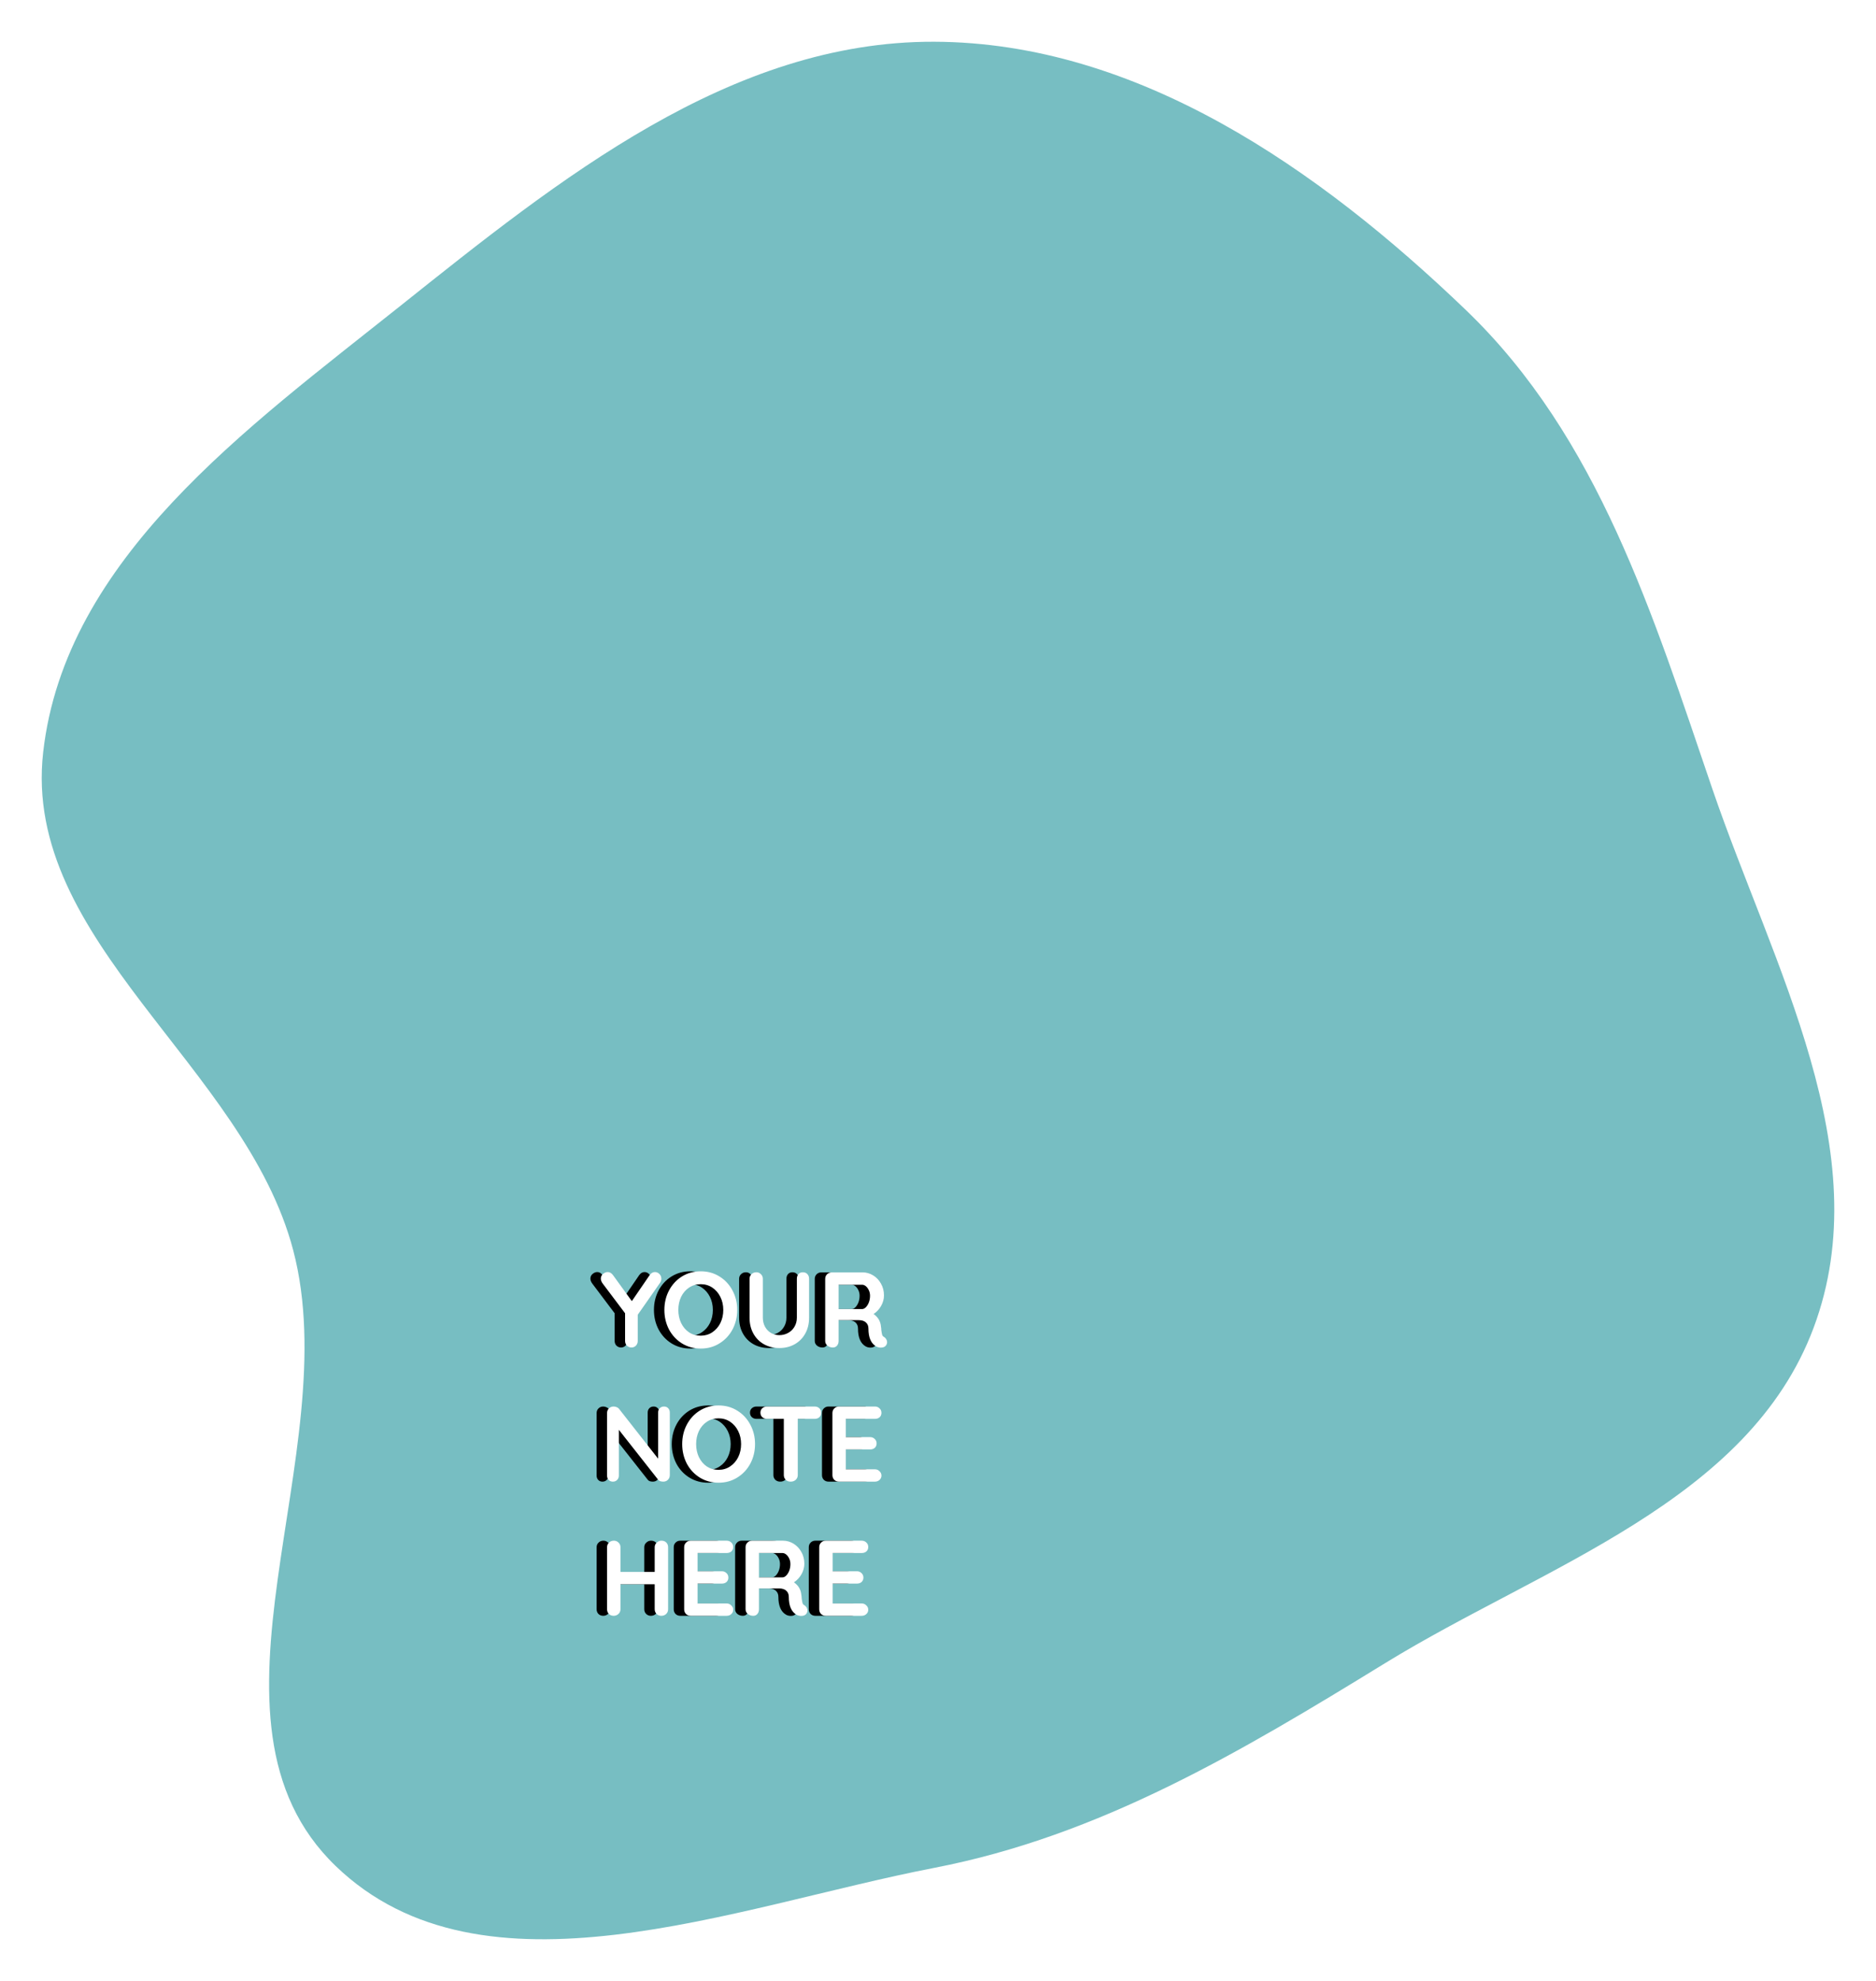 <svg width="1259" height="1329" viewBox="0 0 1259 1329" fill="none" xmlns="http://www.w3.org/2000/svg">
<g filter="url(#filter0_d)">
<path fill-rule="evenodd" clip-rule="evenodd" d="M626.933 11.002C763.461 11.474 885.2 96.378 983.7 190.927C1072.81 276.46 1109.24 395.43 1149.19 512.31C1189.84 631.234 1261.18 756.095 1217.12 873.796C1173.39 990.602 1035.94 1033.46 929.652 1098.71C832.844 1158.14 738.461 1214.55 626.933 1236.11C492.189 1262.16 324.143 1330.09 225.294 1234.88C123.397 1136.73 232.739 958.632 196.783 821.794C164.317 698.238 14.618 614.65 28.966 487.708C43.675 357.583 165.98 270.081 268.371 188.453C375.264 103.237 490.235 10.529 626.933 11.002Z" fill="#77BEC2"/>
</g>
<path d="M436.832 857.848C436.832 858.808 436.568 859.696 436.04 860.512L420.992 882.04V899.608C420.992 900.856 420.584 901.912 419.768 902.776C418.952 903.592 417.968 904 416.816 904C415.616 904 414.584 903.592 413.72 902.776C412.904 901.912 412.496 900.856 412.496 899.608V881.032L397.52 861.16C396.656 860.008 396.224 858.88 396.224 857.776C396.224 856.528 396.704 855.496 397.664 854.68C398.672 853.816 399.728 853.384 400.832 853.384C402.176 853.384 403.352 854.056 404.36 855.4L417.032 872.896L428.912 855.544C429.92 854.104 431.12 853.384 432.512 853.384C433.664 853.384 434.672 853.816 435.536 854.68C436.4 855.544 436.832 856.6 436.832 857.848ZM487.76 878.8C487.76 883.552 486.704 887.92 484.592 891.904C482.48 895.84 479.552 898.96 475.808 901.264C472.112 903.568 467.936 904.72 463.28 904.72C458.624 904.72 454.424 903.568 450.68 901.264C446.984 898.96 444.08 895.84 441.968 891.904C439.904 887.92 438.872 883.552 438.872 878.8C438.872 874.048 439.904 869.704 441.968 865.768C444.08 861.784 446.984 858.64 450.68 856.336C454.424 854.032 458.624 852.88 463.28 852.88C467.936 852.88 472.112 854.032 475.808 856.336C479.552 858.64 482.48 861.784 484.592 865.768C486.704 869.704 487.76 874.048 487.76 878.8ZM478.4 878.8C478.4 875.584 477.752 872.68 476.456 870.088C475.16 867.448 473.36 865.36 471.056 863.824C468.752 862.288 466.16 861.52 463.28 861.52C460.352 861.52 457.736 862.288 455.432 863.824C453.176 865.312 451.4 867.376 450.104 870.016C448.856 872.656 448.232 875.584 448.232 878.8C448.232 882.016 448.856 884.944 450.104 887.584C451.4 890.224 453.176 892.312 455.432 893.848C457.736 895.336 460.352 896.08 463.28 896.08C466.16 896.08 468.752 895.312 471.056 893.776C473.36 892.24 475.16 890.176 476.456 887.584C477.752 884.944 478.4 882.016 478.4 878.8ZM531.809 853.528C533.057 853.528 534.065 853.936 534.833 854.752C535.601 855.568 535.985 856.624 535.985 857.92V883.984C535.985 887.968 535.145 891.496 533.465 894.568C531.785 897.64 529.433 900.04 526.409 901.768C523.385 903.496 519.929 904.36 516.041 904.36C512.153 904.36 508.673 903.496 505.601 901.768C502.577 900.04 500.225 897.64 498.545 894.568C496.865 891.496 496.025 887.968 496.025 883.984V857.92C496.025 856.672 496.457 855.64 497.321 854.824C498.185 853.96 499.289 853.528 500.633 853.528C501.785 853.528 502.793 853.96 503.657 854.824C504.521 855.64 504.953 856.672 504.953 857.92V883.984C504.953 886.288 505.457 888.352 506.465 890.176C507.473 891.952 508.817 893.32 510.497 894.28C512.225 895.24 514.073 895.72 516.041 895.72C518.105 895.72 520.025 895.24 521.801 894.28C523.625 893.32 525.065 891.952 526.121 890.176C527.225 888.352 527.777 886.288 527.777 883.984V857.92C527.777 856.624 528.137 855.568 528.857 854.752C529.577 853.936 530.561 853.528 531.809 853.528ZM586.319 896.944C586.943 897.328 587.423 897.832 587.759 898.456C588.143 899.08 588.335 899.728 588.335 900.4C588.335 901.264 588.047 902.056 587.471 902.776C586.751 903.64 585.647 904.072 584.159 904.072C583.007 904.072 581.951 903.808 580.991 903.28C577.535 901.312 575.807 897.304 575.807 891.256C575.807 889.528 575.231 888.16 574.079 887.152C572.975 886.144 571.367 885.64 569.255 885.64H555.791V899.608C555.791 900.904 555.431 901.96 554.711 902.776C554.039 903.592 553.127 904 551.975 904C550.583 904 549.359 903.592 548.303 902.776C547.295 901.912 546.791 900.856 546.791 899.608V857.992C546.791 856.744 547.199 855.712 548.015 854.896C548.879 854.032 549.935 853.6 551.183 853.6H571.919C574.415 853.6 576.767 854.272 578.975 855.616C581.183 856.96 582.935 858.808 584.231 861.16C585.575 863.512 586.247 866.152 586.247 869.08C586.247 871.48 585.599 873.832 584.303 876.136C583.007 878.392 581.327 880.192 579.263 881.536C582.287 883.648 583.943 886.48 584.231 890.032C584.375 890.8 584.447 891.544 584.447 892.264C584.639 893.752 584.831 894.832 585.023 895.504C585.215 896.128 585.647 896.608 586.319 896.944ZM571.559 878.224C572.423 878.224 573.263 877.816 574.079 877C574.895 876.184 575.567 875.104 576.095 873.76C576.623 872.368 576.887 870.88 576.887 869.296C576.887 867.952 576.623 866.728 576.095 865.624C575.567 864.472 574.895 863.56 574.079 862.888C573.263 862.216 572.423 861.88 571.559 861.88H555.791V878.224H571.559ZM438.632 943.6C439.784 943.6 440.72 943.984 441.44 944.752C442.16 945.52 442.52 946.48 442.52 947.632V989.608C442.52 990.856 442.088 991.912 441.224 992.776C440.408 993.592 439.376 994 438.128 994C437.456 994 436.784 993.904 436.112 993.712C435.488 993.472 435.032 993.16 434.744 992.776L408.32 959.224V989.968C408.32 991.12 407.936 992.08 407.168 992.848C406.448 993.616 405.488 994 404.288 994C403.136 994 402.2 993.616 401.48 992.848C400.76 992.08 400.4 991.12 400.4 989.968V947.992C400.4 946.744 400.808 945.712 401.624 944.896C402.488 944.032 403.544 943.6 404.792 943.6C405.512 943.6 406.208 943.744 406.88 944.032C407.6 944.32 408.128 944.704 408.464 945.184L434.672 978.592V947.632C434.672 946.48 435.032 945.52 435.752 944.752C436.52 943.984 437.48 943.6 438.632 943.6ZM499.713 968.8C499.713 973.552 498.657 977.92 496.545 981.904C494.433 985.84 491.505 988.96 487.761 991.264C484.065 993.568 479.889 994.72 475.233 994.72C470.577 994.72 466.377 993.568 462.633 991.264C458.937 988.96 456.033 985.84 453.921 981.904C451.857 977.92 450.825 973.552 450.825 968.8C450.825 964.048 451.857 959.704 453.921 955.768C456.033 951.784 458.937 948.64 462.633 946.336C466.377 944.032 470.577 942.88 475.233 942.88C479.889 942.88 484.065 944.032 487.761 946.336C491.505 948.64 494.433 951.784 496.545 955.768C498.657 959.704 499.713 964.048 499.713 968.8ZM490.353 968.8C490.353 965.584 489.705 962.68 488.409 960.088C487.113 957.448 485.313 955.36 483.009 953.824C480.705 952.288 478.113 951.52 475.233 951.52C472.305 951.52 469.689 952.288 467.385 953.824C465.129 955.312 463.353 957.376 462.057 960.016C460.809 962.656 460.185 965.584 460.185 968.8C460.185 972.016 460.809 974.944 462.057 977.584C463.353 980.224 465.129 982.312 467.385 983.848C469.689 985.336 472.305 986.08 475.233 986.08C478.113 986.08 480.705 985.312 483.009 983.776C485.313 982.24 487.113 980.176 488.409 977.584C489.705 974.944 490.353 972.016 490.353 968.8ZM539.692 943.6C540.988 943.6 542.044 943.984 542.86 944.752C543.676 945.52 544.084 946.528 544.084 947.776C544.084 949.024 543.676 950.032 542.86 950.8C542.044 951.52 540.988 951.88 539.692 951.88H528.388V989.608C528.388 990.856 527.932 991.912 527.02 992.776C526.108 993.592 524.98 994 523.636 994C522.292 994 521.188 993.592 520.324 992.776C519.46 991.912 519.028 990.856 519.028 989.608V951.88H507.724C506.428 951.88 505.372 951.496 504.556 950.728C503.74 949.96 503.332 948.952 503.332 947.704C503.332 946.504 503.74 945.52 504.556 944.752C505.42 943.984 506.476 943.6 507.724 943.6H539.692ZM580.154 985.72C581.402 985.72 582.434 986.152 583.25 987.016C584.114 987.832 584.546 988.792 584.546 989.896C584.546 991.096 584.114 992.08 583.25 992.848C582.434 993.616 581.402 994 580.154 994H556.034C554.786 994 553.73 993.592 552.866 992.776C552.05 991.912 551.642 990.856 551.642 989.608V947.992C551.642 946.744 552.05 945.712 552.866 944.896C553.73 944.032 554.786 943.6 556.034 943.6H580.154C581.402 943.6 582.434 944.008 583.25 944.824C584.114 945.592 584.546 946.6 584.546 947.848C584.546 949.048 584.138 950.032 583.322 950.8C582.506 951.52 581.45 951.88 580.154 951.88H560.642V964.12H576.914C578.162 964.12 579.194 964.528 580.01 965.344C580.874 966.112 581.306 967.12 581.306 968.368C581.306 969.568 580.898 970.552 580.082 971.32C579.266 972.04 578.21 972.4 576.914 972.4H560.642V985.72H580.154ZM436.904 1033.6C438.248 1033.6 439.328 1034.01 440.144 1034.82C440.96 1035.64 441.368 1036.7 441.368 1037.99V1079.61C441.368 1080.86 440.936 1081.91 440.072 1082.78C439.208 1083.59 438.104 1084 436.76 1084C435.56 1084 434.528 1083.59 433.664 1082.78C432.8 1081.91 432.368 1080.86 432.368 1079.61V1062.83H409.4V1079.61C409.4 1080.86 408.944 1081.91 408.032 1082.78C407.12 1083.59 406.064 1084 404.864 1084C403.568 1084 402.488 1083.59 401.624 1082.78C400.808 1081.91 400.4 1080.86 400.4 1079.61V1037.99C400.4 1036.74 400.832 1035.71 401.696 1034.9C402.56 1034.03 403.664 1033.6 405.008 1033.6C406.208 1033.6 407.24 1034.03 408.104 1034.9C408.968 1035.71 409.4 1036.74 409.4 1037.99V1054.55H432.368V1037.99C432.368 1036.74 432.824 1035.71 433.736 1034.9C434.648 1034.03 435.704 1033.6 436.904 1033.6ZM480.662 1075.72C481.91 1075.72 482.942 1076.15 483.758 1077.02C484.622 1077.83 485.054 1078.79 485.054 1079.9C485.054 1081.1 484.622 1082.08 483.758 1082.85C482.942 1083.62 481.91 1084 480.662 1084H456.542C455.294 1084 454.238 1083.59 453.374 1082.78C452.558 1081.91 452.15 1080.86 452.15 1079.61V1037.99C452.15 1036.74 452.558 1035.71 453.374 1034.9C454.238 1034.03 455.294 1033.6 456.542 1033.6H480.662C481.91 1033.6 482.942 1034.01 483.758 1034.82C484.622 1035.59 485.054 1036.6 485.054 1037.85C485.054 1039.05 484.646 1040.03 483.83 1040.8C483.014 1041.52 481.958 1041.88 480.662 1041.88H461.15V1054.12H477.422C478.67 1054.12 479.702 1054.53 480.518 1055.34C481.382 1056.11 481.814 1057.12 481.814 1058.37C481.814 1059.57 481.406 1060.55 480.59 1061.32C479.774 1062.04 478.718 1062.4 477.422 1062.4H461.15V1075.72H480.662ZM532.881 1076.94C533.505 1077.33 533.985 1077.83 534.321 1078.46C534.705 1079.08 534.897 1079.73 534.897 1080.4C534.897 1081.26 534.609 1082.06 534.033 1082.78C533.313 1083.64 532.209 1084.07 530.721 1084.07C529.569 1084.07 528.513 1083.81 527.553 1083.28C524.097 1081.31 522.369 1077.3 522.369 1071.26C522.369 1069.53 521.793 1068.16 520.641 1067.15C519.537 1066.14 517.929 1065.64 515.817 1065.64H502.353V1079.61C502.353 1080.9 501.993 1081.96 501.273 1082.78C500.601 1083.59 499.689 1084 498.537 1084C497.145 1084 495.921 1083.59 494.865 1082.78C493.857 1081.91 493.353 1080.86 493.353 1079.61V1037.99C493.353 1036.74 493.761 1035.71 494.577 1034.9C495.441 1034.03 496.497 1033.6 497.745 1033.6H518.481C520.977 1033.6 523.329 1034.27 525.537 1035.62C527.745 1036.96 529.497 1038.81 530.793 1041.16C532.137 1043.51 532.809 1046.15 532.809 1049.08C532.809 1051.48 532.161 1053.83 530.865 1056.14C529.569 1058.39 527.889 1060.19 525.825 1061.54C528.849 1063.65 530.505 1066.48 530.793 1070.03C530.937 1070.8 531.009 1071.54 531.009 1072.26C531.201 1073.75 531.393 1074.83 531.585 1075.5C531.777 1076.13 532.209 1076.61 532.881 1076.94ZM518.121 1058.22C518.985 1058.22 519.825 1057.82 520.641 1057C521.457 1056.18 522.129 1055.1 522.657 1053.76C523.185 1052.37 523.449 1050.88 523.449 1049.3C523.449 1047.95 523.185 1046.73 522.657 1045.62C522.129 1044.47 521.457 1043.56 520.641 1042.89C519.825 1042.22 518.985 1041.88 518.121 1041.88H502.353V1058.22H518.121ZM571.295 1075.72C572.543 1075.72 573.575 1076.15 574.391 1077.02C575.255 1077.83 575.687 1078.79 575.687 1079.9C575.687 1081.1 575.255 1082.08 574.391 1082.85C573.575 1083.62 572.543 1084 571.295 1084H547.175C545.927 1084 544.871 1083.59 544.007 1082.78C543.191 1081.91 542.783 1080.86 542.783 1079.61V1037.99C542.783 1036.74 543.191 1035.71 544.007 1034.9C544.871 1034.03 545.927 1033.6 547.175 1033.6H571.295C572.543 1033.6 573.575 1034.01 574.391 1034.82C575.255 1035.59 575.687 1036.6 575.687 1037.85C575.687 1039.05 575.279 1040.03 574.463 1040.8C573.647 1041.52 572.591 1041.88 571.295 1041.88H551.783V1054.12H568.055C569.303 1054.12 570.335 1054.53 571.151 1055.34C572.015 1056.11 572.447 1057.12 572.447 1058.37C572.447 1059.57 572.039 1060.55 571.223 1061.32C570.407 1062.04 569.351 1062.4 568.055 1062.4H551.783V1075.72H571.295Z" fill="black"/>
<path d="M443.832 857.848C443.832 858.808 443.568 859.696 443.04 860.512L427.992 882.04V899.608C427.992 900.856 427.584 901.912 426.768 902.776C425.952 903.592 424.968 904 423.816 904C422.616 904 421.584 903.592 420.72 902.776C419.904 901.912 419.496 900.856 419.496 899.608V881.032L404.52 861.16C403.656 860.008 403.224 858.88 403.224 857.776C403.224 856.528 403.704 855.496 404.664 854.68C405.672 853.816 406.728 853.384 407.832 853.384C409.176 853.384 410.352 854.056 411.36 855.4L424.032 872.896L435.912 855.544C436.92 854.104 438.12 853.384 439.512 853.384C440.664 853.384 441.672 853.816 442.536 854.68C443.4 855.544 443.832 856.6 443.832 857.848ZM494.76 878.8C494.76 883.552 493.704 887.92 491.592 891.904C489.48 895.84 486.552 898.96 482.808 901.264C479.112 903.568 474.936 904.72 470.28 904.72C465.624 904.72 461.424 903.568 457.68 901.264C453.984 898.96 451.08 895.84 448.968 891.904C446.904 887.92 445.872 883.552 445.872 878.8C445.872 874.048 446.904 869.704 448.968 865.768C451.08 861.784 453.984 858.64 457.68 856.336C461.424 854.032 465.624 852.88 470.28 852.88C474.936 852.88 479.112 854.032 482.808 856.336C486.552 858.64 489.48 861.784 491.592 865.768C493.704 869.704 494.76 874.048 494.76 878.8ZM485.4 878.8C485.4 875.584 484.752 872.68 483.456 870.088C482.16 867.448 480.36 865.36 478.056 863.824C475.752 862.288 473.16 861.52 470.28 861.52C467.352 861.52 464.736 862.288 462.432 863.824C460.176 865.312 458.4 867.376 457.104 870.016C455.856 872.656 455.232 875.584 455.232 878.8C455.232 882.016 455.856 884.944 457.104 887.584C458.4 890.224 460.176 892.312 462.432 893.848C464.736 895.336 467.352 896.08 470.28 896.08C473.16 896.08 475.752 895.312 478.056 893.776C480.36 892.24 482.16 890.176 483.456 887.584C484.752 884.944 485.4 882.016 485.4 878.8ZM538.809 853.528C540.057 853.528 541.065 853.936 541.833 854.752C542.601 855.568 542.985 856.624 542.985 857.92V883.984C542.985 887.968 542.145 891.496 540.465 894.568C538.785 897.64 536.433 900.04 533.409 901.768C530.385 903.496 526.929 904.36 523.041 904.36C519.153 904.36 515.673 903.496 512.601 901.768C509.577 900.04 507.225 897.64 505.545 894.568C503.865 891.496 503.025 887.968 503.025 883.984V857.92C503.025 856.672 503.457 855.64 504.321 854.824C505.185 853.96 506.289 853.528 507.633 853.528C508.785 853.528 509.793 853.96 510.657 854.824C511.521 855.64 511.953 856.672 511.953 857.92V883.984C511.953 886.288 512.457 888.352 513.465 890.176C514.473 891.952 515.817 893.32 517.497 894.28C519.225 895.24 521.073 895.72 523.041 895.72C525.105 895.72 527.025 895.24 528.801 894.28C530.625 893.32 532.065 891.952 533.121 890.176C534.225 888.352 534.777 886.288 534.777 883.984V857.92C534.777 856.624 535.137 855.568 535.857 854.752C536.577 853.936 537.561 853.528 538.809 853.528ZM593.319 896.944C593.943 897.328 594.423 897.832 594.759 898.456C595.143 899.08 595.335 899.728 595.335 900.4C595.335 901.264 595.047 902.056 594.471 902.776C593.751 903.64 592.647 904.072 591.159 904.072C590.007 904.072 588.951 903.808 587.991 903.28C584.535 901.312 582.807 897.304 582.807 891.256C582.807 889.528 582.231 888.16 581.079 887.152C579.975 886.144 578.367 885.64 576.255 885.64H562.791V899.608C562.791 900.904 562.431 901.96 561.711 902.776C561.039 903.592 560.127 904 558.975 904C557.583 904 556.359 903.592 555.303 902.776C554.295 901.912 553.791 900.856 553.791 899.608V857.992C553.791 856.744 554.199 855.712 555.015 854.896C555.879 854.032 556.935 853.6 558.183 853.6H578.919C581.415 853.6 583.767 854.272 585.975 855.616C588.183 856.96 589.935 858.808 591.231 861.16C592.575 863.512 593.247 866.152 593.247 869.08C593.247 871.48 592.599 873.832 591.303 876.136C590.007 878.392 588.327 880.192 586.263 881.536C589.287 883.648 590.943 886.48 591.231 890.032C591.375 890.8 591.447 891.544 591.447 892.264C591.639 893.752 591.831 894.832 592.023 895.504C592.215 896.128 592.647 896.608 593.319 896.944ZM578.559 878.224C579.423 878.224 580.263 877.816 581.079 877C581.895 876.184 582.567 875.104 583.095 873.76C583.623 872.368 583.887 870.88 583.887 869.296C583.887 867.952 583.623 866.728 583.095 865.624C582.567 864.472 581.895 863.56 581.079 862.888C580.263 862.216 579.423 861.88 578.559 861.88H562.791V878.224H578.559ZM445.632 943.6C446.784 943.6 447.72 943.984 448.44 944.752C449.16 945.52 449.52 946.48 449.52 947.632V989.608C449.52 990.856 449.088 991.912 448.224 992.776C447.408 993.592 446.376 994 445.128 994C444.456 994 443.784 993.904 443.112 993.712C442.488 993.472 442.032 993.16 441.744 992.776L415.32 959.224V989.968C415.32 991.12 414.936 992.08 414.168 992.848C413.448 993.616 412.488 994 411.288 994C410.136 994 409.2 993.616 408.48 992.848C407.76 992.08 407.4 991.12 407.4 989.968V947.992C407.4 946.744 407.808 945.712 408.624 944.896C409.488 944.032 410.544 943.6 411.792 943.6C412.512 943.6 413.208 943.744 413.88 944.032C414.6 944.32 415.128 944.704 415.464 945.184L441.672 978.592V947.632C441.672 946.48 442.032 945.52 442.752 944.752C443.52 943.984 444.48 943.6 445.632 943.6ZM506.713 968.8C506.713 973.552 505.657 977.92 503.545 981.904C501.433 985.84 498.505 988.96 494.761 991.264C491.065 993.568 486.889 994.72 482.233 994.72C477.577 994.72 473.377 993.568 469.633 991.264C465.937 988.96 463.033 985.84 460.921 981.904C458.857 977.92 457.825 973.552 457.825 968.8C457.825 964.048 458.857 959.704 460.921 955.768C463.033 951.784 465.937 948.64 469.633 946.336C473.377 944.032 477.577 942.88 482.233 942.88C486.889 942.88 491.065 944.032 494.761 946.336C498.505 948.64 501.433 951.784 503.545 955.768C505.657 959.704 506.713 964.048 506.713 968.8ZM497.353 968.8C497.353 965.584 496.705 962.68 495.409 960.088C494.113 957.448 492.313 955.36 490.009 953.824C487.705 952.288 485.113 951.52 482.233 951.52C479.305 951.52 476.689 952.288 474.385 953.824C472.129 955.312 470.353 957.376 469.057 960.016C467.809 962.656 467.185 965.584 467.185 968.8C467.185 972.016 467.809 974.944 469.057 977.584C470.353 980.224 472.129 982.312 474.385 983.848C476.689 985.336 479.305 986.08 482.233 986.08C485.113 986.08 487.705 985.312 490.009 983.776C492.313 982.24 494.113 980.176 495.409 977.584C496.705 974.944 497.353 972.016 497.353 968.8ZM546.692 943.6C547.988 943.6 549.044 943.984 549.86 944.752C550.676 945.52 551.084 946.528 551.084 947.776C551.084 949.024 550.676 950.032 549.86 950.8C549.044 951.52 547.988 951.88 546.692 951.88H535.388V989.608C535.388 990.856 534.932 991.912 534.02 992.776C533.108 993.592 531.98 994 530.636 994C529.292 994 528.188 993.592 527.324 992.776C526.46 991.912 526.028 990.856 526.028 989.608V951.88H514.724C513.428 951.88 512.372 951.496 511.556 950.728C510.74 949.96 510.332 948.952 510.332 947.704C510.332 946.504 510.74 945.52 511.556 944.752C512.42 943.984 513.476 943.6 514.724 943.6H546.692ZM587.154 985.72C588.402 985.72 589.434 986.152 590.25 987.016C591.114 987.832 591.546 988.792 591.546 989.896C591.546 991.096 591.114 992.08 590.25 992.848C589.434 993.616 588.402 994 587.154 994H563.034C561.786 994 560.73 993.592 559.866 992.776C559.05 991.912 558.642 990.856 558.642 989.608V947.992C558.642 946.744 559.05 945.712 559.866 944.896C560.73 944.032 561.786 943.6 563.034 943.6H587.154C588.402 943.6 589.434 944.008 590.25 944.824C591.114 945.592 591.546 946.6 591.546 947.848C591.546 949.048 591.138 950.032 590.322 950.8C589.506 951.52 588.45 951.88 587.154 951.88H567.642V964.12H583.914C585.162 964.12 586.194 964.528 587.01 965.344C587.874 966.112 588.306 967.12 588.306 968.368C588.306 969.568 587.898 970.552 587.082 971.32C586.266 972.04 585.21 972.4 583.914 972.4H567.642V985.72H587.154ZM443.904 1033.6C445.248 1033.6 446.328 1034.01 447.144 1034.82C447.96 1035.64 448.368 1036.7 448.368 1037.99V1079.61C448.368 1080.86 447.936 1081.91 447.072 1082.78C446.208 1083.59 445.104 1084 443.76 1084C442.56 1084 441.528 1083.59 440.664 1082.78C439.8 1081.91 439.368 1080.86 439.368 1079.61V1062.83H416.4V1079.61C416.4 1080.86 415.944 1081.91 415.032 1082.78C414.12 1083.59 413.064 1084 411.864 1084C410.568 1084 409.488 1083.59 408.624 1082.78C407.808 1081.91 407.4 1080.86 407.4 1079.61V1037.99C407.4 1036.74 407.832 1035.71 408.696 1034.9C409.56 1034.03 410.664 1033.6 412.008 1033.6C413.208 1033.6 414.24 1034.03 415.104 1034.9C415.968 1035.71 416.4 1036.74 416.4 1037.99V1054.55H439.368V1037.99C439.368 1036.74 439.824 1035.71 440.736 1034.9C441.648 1034.03 442.704 1033.6 443.904 1033.6ZM487.662 1075.72C488.91 1075.72 489.942 1076.15 490.758 1077.02C491.622 1077.83 492.054 1078.79 492.054 1079.9C492.054 1081.1 491.622 1082.08 490.758 1082.85C489.942 1083.62 488.91 1084 487.662 1084H463.542C462.294 1084 461.238 1083.59 460.374 1082.78C459.558 1081.91 459.15 1080.86 459.15 1079.61V1037.99C459.15 1036.74 459.558 1035.71 460.374 1034.9C461.238 1034.03 462.294 1033.6 463.542 1033.6H487.662C488.91 1033.6 489.942 1034.01 490.758 1034.82C491.622 1035.59 492.054 1036.6 492.054 1037.85C492.054 1039.05 491.646 1040.03 490.83 1040.8C490.014 1041.52 488.958 1041.88 487.662 1041.88H468.15V1054.12H484.422C485.67 1054.12 486.702 1054.53 487.518 1055.34C488.382 1056.11 488.814 1057.12 488.814 1058.37C488.814 1059.57 488.406 1060.55 487.59 1061.32C486.774 1062.04 485.718 1062.4 484.422 1062.4H468.15V1075.72H487.662ZM539.881 1076.94C540.505 1077.33 540.985 1077.83 541.321 1078.46C541.705 1079.08 541.897 1079.73 541.897 1080.4C541.897 1081.26 541.609 1082.06 541.033 1082.78C540.313 1083.64 539.209 1084.07 537.721 1084.07C536.569 1084.07 535.513 1083.81 534.553 1083.28C531.097 1081.31 529.369 1077.3 529.369 1071.26C529.369 1069.53 528.793 1068.16 527.641 1067.15C526.537 1066.14 524.929 1065.64 522.817 1065.64H509.353V1079.61C509.353 1080.9 508.993 1081.96 508.273 1082.78C507.601 1083.59 506.689 1084 505.537 1084C504.145 1084 502.921 1083.59 501.865 1082.78C500.857 1081.91 500.353 1080.86 500.353 1079.61V1037.99C500.353 1036.74 500.761 1035.71 501.577 1034.9C502.441 1034.03 503.497 1033.6 504.745 1033.6H525.481C527.977 1033.6 530.329 1034.27 532.537 1035.62C534.745 1036.96 536.497 1038.81 537.793 1041.16C539.137 1043.51 539.809 1046.15 539.809 1049.08C539.809 1051.48 539.161 1053.83 537.865 1056.14C536.569 1058.39 534.889 1060.19 532.825 1061.54C535.849 1063.65 537.505 1066.48 537.793 1070.03C537.937 1070.8 538.009 1071.54 538.009 1072.26C538.201 1073.75 538.393 1074.83 538.585 1075.5C538.777 1076.13 539.209 1076.61 539.881 1076.94ZM525.121 1058.22C525.985 1058.22 526.825 1057.82 527.641 1057C528.457 1056.18 529.129 1055.1 529.657 1053.76C530.185 1052.37 530.449 1050.88 530.449 1049.3C530.449 1047.95 530.185 1046.73 529.657 1045.62C529.129 1044.47 528.457 1043.56 527.641 1042.89C526.825 1042.22 525.985 1041.88 525.121 1041.88H509.353V1058.22H525.121ZM578.295 1075.72C579.543 1075.72 580.575 1076.15 581.391 1077.02C582.255 1077.83 582.687 1078.79 582.687 1079.9C582.687 1081.1 582.255 1082.08 581.391 1082.85C580.575 1083.62 579.543 1084 578.295 1084H554.175C552.927 1084 551.871 1083.59 551.007 1082.78C550.191 1081.91 549.783 1080.86 549.783 1079.61V1037.99C549.783 1036.74 550.191 1035.71 551.007 1034.9C551.871 1034.03 552.927 1033.6 554.175 1033.6H578.295C579.543 1033.6 580.575 1034.01 581.391 1034.82C582.255 1035.59 582.687 1036.6 582.687 1037.85C582.687 1039.05 582.279 1040.03 581.463 1040.8C580.647 1041.52 579.591 1041.88 578.295 1041.88H558.783V1054.12H575.055C576.303 1054.12 577.335 1054.53 578.151 1055.34C579.015 1056.11 579.447 1057.12 579.447 1058.37C579.447 1059.57 579.039 1060.55 578.223 1061.32C577.407 1062.04 576.351 1062.4 575.055 1062.4H558.783V1075.72H578.295Z" fill="white"/>
<defs>
<filter id="filter0_d" x="0" y="0" width="1259" height="1329" filterUnits="userSpaceOnUse" color-interpolation-filters="sRGB">
<feFlood flood-opacity="0" result="BackgroundImageFix"/>
<feColorMatrix in="SourceAlpha" type="matrix" values="0 0 0 0 0 0 0 0 0 0 0 0 0 0 0 0 0 0 127 0"/>
<feOffset dy="17"/>
<feGaussianBlur stdDeviation="14"/>
<feColorMatrix type="matrix" values="0 0 0 0 0 0 0 0 0 0 0 0 0 0 0 0 0 0 0.25 0"/>
<feBlend mode="normal" in2="BackgroundImageFix" result="effect1_dropShadow"/>
<feBlend mode="normal" in="SourceGraphic" in2="effect1_dropShadow" result="shape"/>
</filter>
</defs>
</svg>
